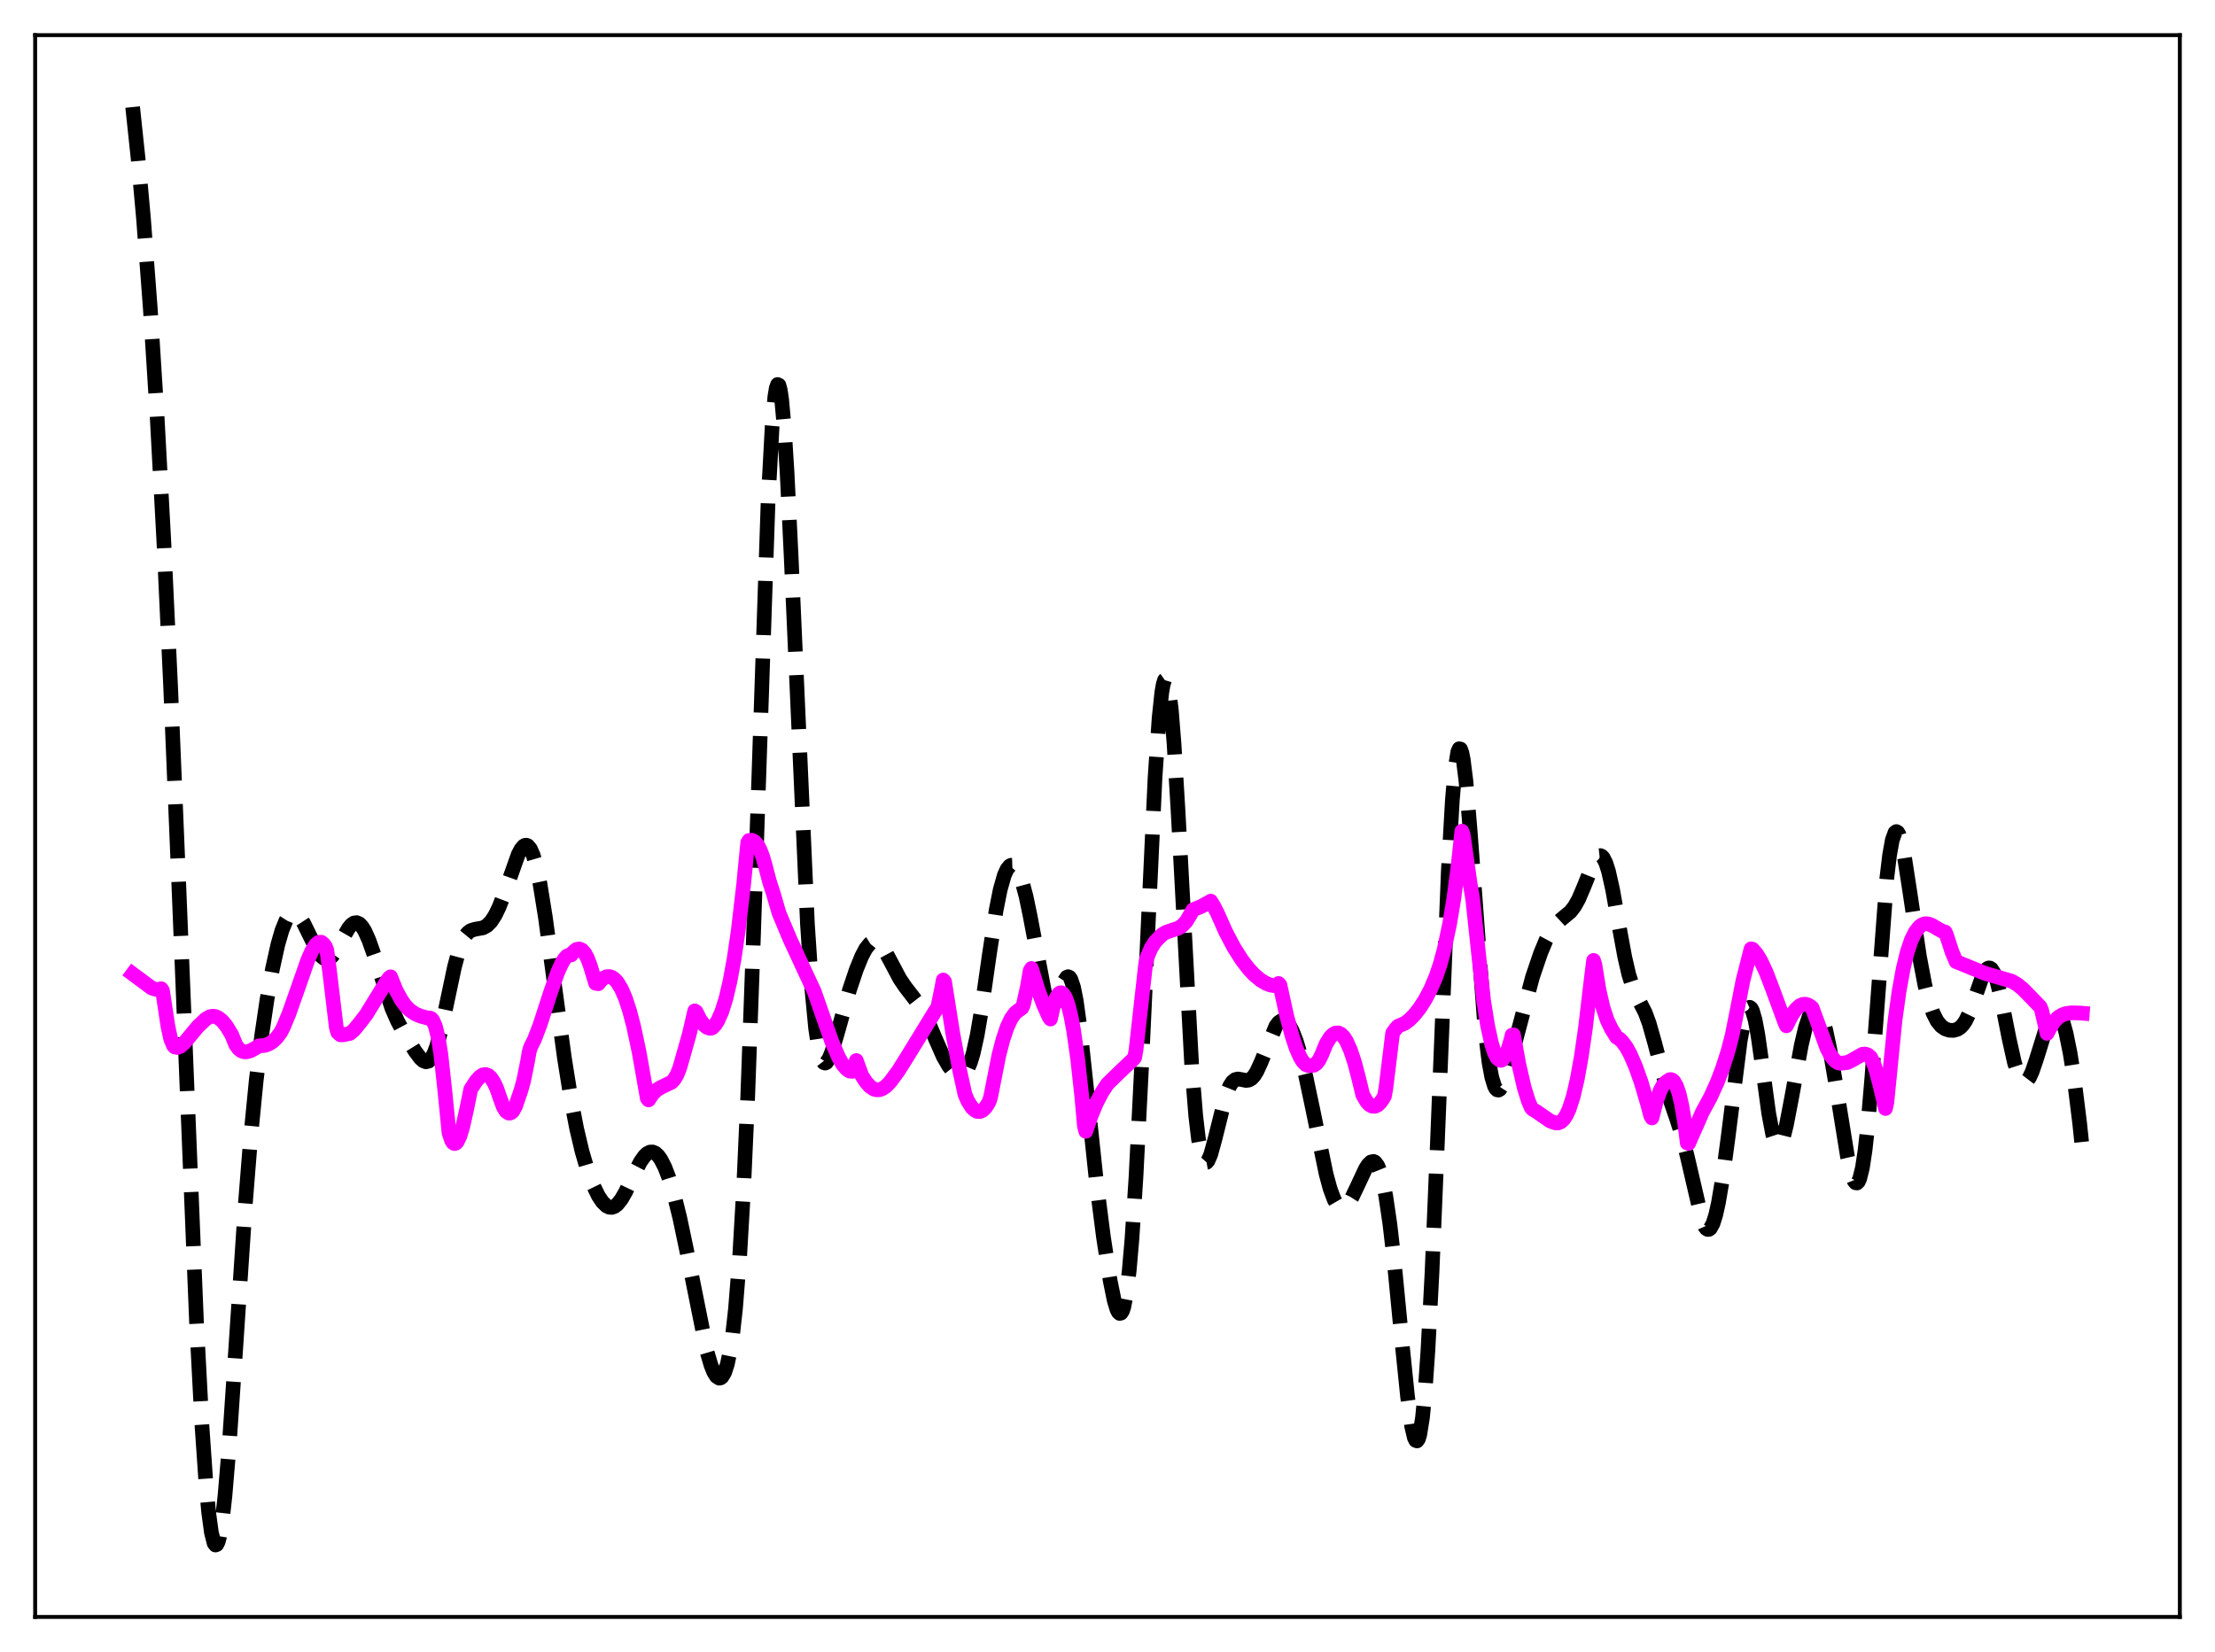 <?xml version="1.0" encoding="utf-8" standalone="no"?>
<!DOCTYPE svg PUBLIC "-//W3C//DTD SVG 1.1//EN"
  "http://www.w3.org/Graphics/SVG/1.1/DTD/svg11.dtd">
<svg xmlns:xlink="http://www.w3.org/1999/xlink" width="453.6pt" height="338.4pt" viewBox="0 0 453.6 338.4" xmlns="http://www.w3.org/2000/svg" version="1.1">
 <defs>
  <style type="text/css">*{stroke-linejoin: round; stroke-linecap: butt}</style>
 </defs>
 <g id="figure_1">
  <g id="patch_1">
   <path d="M 0 338.4 
L 453.6 338.4 
L 453.6 0 
L 0 0 
z
" style="fill: #ffffff"/>
  </g>
  <g id="axes_1">
   <g id="patch_2">
    <path d="M 7.2 331.2 
L 446.4 331.2 
L 446.4 7.2 
L 7.2 7.2 
z
" style="fill: #ffffff"/>
   </g>
   <g id="matplotlib.axis_1"/>
   <g id="matplotlib.axis_2"/>
   <g id="line2d_1">
    <path d="M 27.164 21.927 
L 28.276 32.42 
L 29.388 44.78 
L 30.778 63.185 
L 32.168 85.187 
L 33.559 111.041 
L 34.949 140.842 
L 36.617 181.234 
L 40.232 270.582 
L 41.344 291.792 
L 42.178 303.878 
L 42.734 309.811 
L 43.29 313.907 
L 43.846 316.099 
L 44.124 316.473 
L 44.402 316.368 
L 44.68 315.793 
L 44.959 314.759 
L 45.515 311.378 
L 46.071 306.402 
L 46.905 296.477 
L 48.295 275.908 
L 50.241 246.636 
L 51.354 232.691 
L 52.466 221.336 
L 53.578 212.183 
L 54.69 204.675 
L 55.802 198.444 
L 56.914 193.428 
L 57.749 190.547 
L 58.583 188.504 
L 59.139 187.63 
L 59.695 187.147 
L 60.251 187.04 
L 60.807 187.281 
L 61.363 187.83 
L 62.197 189.118 
L 63.588 191.966 
L 64.978 194.717 
L 65.812 195.867 
L 66.368 196.309 
L 66.924 196.454 
L 67.48 196.291 
L 68.036 195.834 
L 68.87 194.68 
L 70.261 192.071 
L 71.373 190.143 
L 71.929 189.464 
L 72.485 189.064 
L 73.041 188.981 
L 73.597 189.235 
L 74.153 189.823 
L 74.709 190.723 
L 75.543 192.575 
L 76.656 195.718 
L 80.27 206.568 
L 81.382 209.104 
L 82.773 211.699 
L 84.997 215.3 
L 86.109 216.785 
L 86.665 217.279 
L 87.221 217.499 
L 87.777 217.363 
L 88.334 216.799 
L 88.89 215.766 
L 89.446 214.253 
L 90.28 211.165 
L 91.392 205.995 
L 93.06 198.097 
L 93.894 194.979 
L 94.729 192.723 
L 95.285 191.702 
L 95.841 191.022 
L 96.397 190.618 
L 97.231 190.351 
L 98.899 190.055 
L 99.733 189.596 
L 100.568 188.751 
L 101.402 187.465 
L 102.236 185.737 
L 103.348 182.844 
L 106.128 175.014 
L 106.685 173.963 
L 107.241 173.303 
L 107.519 173.147 
L 107.797 173.121 
L 108.075 173.234 
L 108.631 173.898 
L 109.187 175.175 
L 109.743 177.067 
L 110.577 180.991 
L 111.689 187.896 
L 113.358 200.286 
L 115.582 216.712 
L 116.972 225.388 
L 118.084 231.147 
L 119.197 235.868 
L 120.309 239.658 
L 121.421 242.657 
L 122.533 244.949 
L 123.367 246.2 
L 124.201 247.008 
L 124.757 247.277 
L 125.314 247.314 
L 125.87 247.114 
L 126.426 246.681 
L 127.26 245.627 
L 128.094 244.174 
L 129.762 240.668 
L 131.152 237.969 
L 131.987 236.791 
L 132.543 236.269 
L 133.099 235.987 
L 133.655 235.962 
L 134.211 236.202 
L 134.767 236.708 
L 135.323 237.477 
L 136.157 239.106 
L 136.991 241.278 
L 138.104 244.963 
L 139.216 249.47 
L 140.606 256.076 
L 144.777 276.853 
L 145.611 279.674 
L 146.167 281.042 
L 146.723 281.933 
L 147.279 282.292 
L 147.557 282.251 
L 147.835 282.052 
L 148.391 281.134 
L 148.947 279.431 
L 149.503 276.806 
L 150.06 273.09 
L 150.616 268.086 
L 151.45 257.712 
L 152.284 243.358 
L 153.118 224.726 
L 154.23 193.827 
L 157.289 102.813 
L 158.123 87.35 
L 158.679 81.241 
L 158.957 79.544 
L 159.235 78.763 
L 159.513 78.892 
L 159.791 79.909 
L 160.069 81.78 
L 160.625 87.897 
L 161.181 96.771 
L 162.015 113.952 
L 165.352 189.271 
L 166.186 201.859 
L 167.02 210.587 
L 167.576 214.35 
L 168.132 216.638 
L 168.411 217.292 
L 168.689 217.655 
L 168.967 217.759 
L 169.245 217.633 
L 169.801 216.81 
L 170.357 215.413 
L 171.469 211.665 
L 173.971 202.745 
L 175.362 198.592 
L 176.474 195.867 
L 177.308 194.299 
L 178.142 193.264 
L 178.698 192.915 
L 179.254 192.856 
L 179.81 193.083 
L 180.366 193.579 
L 181.201 194.743 
L 182.313 196.799 
L 184.259 200.482 
L 185.371 202.124 
L 188.708 206.452 
L 189.82 208.638 
L 191.488 212.608 
L 193.157 216.397 
L 194.269 218.337 
L 195.103 219.393 
L 195.937 220.061 
L 196.493 220.245 
L 197.049 220.164 
L 197.605 219.752 
L 198.161 218.936 
L 198.717 217.645 
L 199.274 215.824 
L 200.108 212.06 
L 200.942 207.165 
L 202.61 195.487 
L 204 186.397 
L 204.834 182.211 
L 205.669 179.279 
L 206.225 178.045 
L 206.781 177.369 
L 207.059 177.23 
L 207.337 177.22 
L 207.615 177.335 
L 208.171 177.925 
L 208.727 178.982 
L 209.283 180.494 
L 210.117 183.593 
L 210.951 187.598 
L 214.01 203.823 
L 214.566 205.409 
L 215.122 206.164 
L 215.4 206.223 
L 215.678 206.078 
L 216.234 205.256 
L 217.068 203.152 
L 217.903 201.008 
L 218.459 200.17 
L 218.737 200.053 
L 219.015 200.181 
L 219.293 200.577 
L 219.849 202.226 
L 220.405 205.02 
L 221.239 211.092 
L 222.351 221.444 
L 224.576 242.509 
L 225.966 253.364 
L 227.356 262.366 
L 228.19 266.454 
L 228.746 268.258 
L 229.024 268.792 
L 229.302 269.037 
L 229.58 268.96 
L 229.858 268.53 
L 230.137 267.719 
L 230.693 264.862 
L 231.249 260.251 
L 231.805 253.84 
L 232.639 241.003 
L 233.751 218.989 
L 236.532 159.312 
L 237.366 147.057 
L 237.922 141.823 
L 238.2 140.209 
L 238.478 139.298 
L 238.756 139.104 
L 239.034 139.629 
L 239.312 140.864 
L 239.868 145.369 
L 240.424 152.319 
L 241.258 166.279 
L 244.039 218.216 
L 244.873 228.567 
L 245.429 233.312 
L 245.985 236.369 
L 246.541 237.888 
L 246.819 238.138 
L 247.097 238.09 
L 247.375 237.777 
L 247.931 236.501 
L 248.766 233.476 
L 250.99 224.571 
L 251.824 222.467 
L 252.38 221.609 
L 252.936 221.15 
L 253.492 221.008 
L 254.326 221.142 
L 255.161 221.31 
L 255.717 221.245 
L 256.273 220.939 
L 256.829 220.343 
L 257.385 219.45 
L 258.219 217.63 
L 261.278 210.188 
L 261.834 209.458 
L 262.39 209.067 
L 262.946 209.038 
L 263.502 209.374 
L 264.058 210.066 
L 264.614 211.093 
L 265.448 213.21 
L 266.282 215.943 
L 267.395 220.399 
L 268.785 226.964 
L 271.565 240.458 
L 272.399 243.534 
L 273.234 245.759 
L 273.79 246.72 
L 274.346 247.258 
L 274.902 247.394 
L 275.458 247.163 
L 276.014 246.613 
L 276.848 245.306 
L 277.96 242.981 
L 279.629 239.412 
L 280.185 238.546 
L 280.741 238.008 
L 281.297 237.9 
L 281.575 238.038 
L 282.131 238.758 
L 282.687 240.134 
L 283.243 242.229 
L 283.799 245.079 
L 284.633 250.77 
L 285.468 258.005 
L 287.136 275.22 
L 288.248 286.104 
L 289.082 292.134 
L 289.638 294.492 
L 289.916 295.051 
L 290.194 295.149 
L 290.472 294.754 
L 290.75 293.839 
L 291.306 290.367 
L 291.863 284.629 
L 292.419 276.628 
L 293.253 260.707 
L 294.365 233.912 
L 296.589 178.462 
L 297.423 163.891 
L 297.98 157.494 
L 298.536 154.011 
L 298.814 153.368 
L 299.092 153.434 
L 299.37 154.177 
L 299.648 155.553 
L 300.204 159.984 
L 301.038 169.839 
L 304.097 210.844 
L 304.931 217.637 
L 305.487 220.632 
L 306.043 222.463 
L 306.321 222.976 
L 306.599 223.244 
L 306.877 223.287 
L 307.155 223.124 
L 307.711 222.269 
L 308.267 220.847 
L 309.101 217.998 
L 313.828 200.142 
L 315.496 195.241 
L 316.609 192.56 
L 317.721 190.503 
L 318.555 189.391 
L 319.667 188.356 
L 321.613 186.741 
L 322.448 185.659 
L 323.282 184.166 
L 324.394 181.558 
L 326.34 176.685 
L 326.896 175.759 
L 327.452 175.284 
L 327.73 175.252 
L 328.008 175.375 
L 328.286 175.659 
L 328.843 176.732 
L 329.399 178.472 
L 330.233 182.179 
L 331.623 190.021 
L 332.735 196.069 
L 333.569 199.662 
L 334.403 202.275 
L 335.238 204.126 
L 336.906 207.402 
L 337.74 209.666 
L 338.852 213.601 
L 341.633 224.169 
L 343.301 229.002 
L 344.413 232.472 
L 345.525 236.855 
L 348.584 250.041 
L 349.14 251.287 
L 349.418 251.653 
L 349.696 251.832 
L 349.974 251.819 
L 350.252 251.61 
L 350.808 250.598 
L 351.364 248.816 
L 351.92 246.314 
L 352.754 241.377 
L 353.867 233.11 
L 356.369 213.203 
L 357.203 208.661 
L 357.759 206.892 
L 358.037 206.452 
L 358.315 206.325 
L 358.593 206.517 
L 358.871 207.028 
L 359.428 208.958 
L 359.984 211.953 
L 360.818 217.812 
L 362.208 228.058 
L 363.042 232.456 
L 363.598 234.126 
L 363.876 234.544 
L 364.154 234.683 
L 364.432 234.552 
L 364.71 234.165 
L 365.266 232.702 
L 365.823 230.485 
L 366.935 224.675 
L 368.881 214.08 
L 369.715 210.538 
L 370.549 208.009 
L 371.105 206.987 
L 371.661 206.553 
L 371.94 206.567 
L 372.218 206.737 
L 372.774 207.548 
L 373.33 208.971 
L 373.886 210.967 
L 374.72 214.894 
L 375.832 221.409 
L 378.335 236.917 
L 379.169 240.533 
L 379.725 241.946 
L 380.003 242.274 
L 380.281 242.315 
L 380.559 242.048 
L 380.837 241.451 
L 381.393 239.213 
L 381.949 235.541 
L 382.505 230.471 
L 383.339 220.607 
L 386.398 179.841 
L 386.954 175.187 
L 387.51 172.073 
L 388.066 170.534 
L 388.344 170.334 
L 388.622 170.488 
L 388.9 170.972 
L 389.456 172.809 
L 390.012 175.576 
L 391.125 182.779 
L 393.071 195.893 
L 394.183 201.754 
L 395.017 205.069 
L 395.851 207.491 
L 396.686 209.138 
L 397.52 210.169 
L 398.354 210.753 
L 399.188 211.029 
L 400.022 211.064 
L 400.856 210.831 
L 401.412 210.473 
L 401.968 209.906 
L 402.524 209.091 
L 403.359 207.369 
L 404.471 204.295 
L 405.861 200.29 
L 406.417 199.11 
L 406.973 198.402 
L 407.251 198.265 
L 407.529 198.287 
L 407.807 198.475 
L 408.363 199.361 
L 408.92 200.901 
L 409.754 204.244 
L 411.422 212.697 
L 412.534 217.685 
L 413.368 220.251 
L 413.924 221.249 
L 414.48 221.646 
L 414.758 221.623 
L 415.037 221.458 
L 415.593 220.73 
L 416.149 219.54 
L 416.983 217.103 
L 419.485 209.066 
L 420.041 207.952 
L 420.597 207.315 
L 420.875 207.198 
L 421.154 207.223 
L 421.432 207.397 
L 421.988 208.199 
L 422.544 209.613 
L 423.1 211.63 
L 423.934 215.74 
L 424.768 221.079 
L 425.88 230.034 
L 426.436 235.324 
L 426.436 235.324 
" clip-path="url(#p3c2abe4a0f)" style="fill: none; stroke-dasharray: 11.1,4.8; stroke-dashoffset: 0; stroke: #000000; stroke-width: 3"/>
   </g>
   <g id="line2d_2">
    <path d="M 27.164 199.483 
L 31.056 202.375 
L 31.89 202.646 
L 32.446 202.664 
L 33.003 202.521 
L 33.281 202.909 
L 34.393 210.23 
L 34.949 212.804 
L 35.505 214.135 
L 35.783 214.453 
L 36.339 214.56 
L 36.895 214.351 
L 37.729 213.631 
L 38.842 212.293 
L 40.51 210.28 
L 42.178 208.706 
L 43.012 208.245 
L 43.568 208.148 
L 44.124 208.222 
L 44.68 208.464 
L 45.515 209.13 
L 46.349 210.14 
L 47.461 211.971 
L 48.295 214.037 
L 48.851 214.794 
L 49.407 215.241 
L 49.963 215.442 
L 50.519 215.453 
L 51.354 215.211 
L 52.466 214.588 
L 53.022 214.214 
L 54.134 214.148 
L 54.968 213.879 
L 55.802 213.372 
L 56.636 212.583 
L 57.471 211.476 
L 58.027 210.406 
L 59.139 207.725 
L 60.807 203.009 
L 63.031 196.647 
L 63.866 194.767 
L 64.7 193.462 
L 65.256 193.023 
L 65.812 193.005 
L 66.368 193.471 
L 66.646 193.906 
L 66.924 194.607 
L 67.48 198.831 
L 68.87 210.45 
L 69.148 211.468 
L 69.705 211.964 
L 70.261 211.967 
L 71.651 211.686 
L 72.485 210.992 
L 73.597 209.648 
L 74.987 207.835 
L 76.656 205.121 
L 79.158 201.056 
L 79.714 200.278 
L 79.992 200.078 
L 81.104 202.837 
L 82.217 204.889 
L 83.051 206.029 
L 83.885 206.882 
L 84.997 207.657 
L 86.109 208.133 
L 87.777 208.578 
L 88.056 208.527 
L 88.334 208.649 
L 88.612 208.964 
L 89.168 210.239 
L 89.724 212.478 
L 90.28 215.92 
L 91.114 223.563 
L 91.948 232.043 
L 92.504 233.681 
L 92.782 234.086 
L 93.06 234.241 
L 93.338 234.17 
L 93.616 233.885 
L 94.172 232.745 
L 94.729 230.933 
L 95.563 227.226 
L 96.397 223.125 
L 97.509 221.414 
L 98.343 220.506 
L 98.899 220.168 
L 99.455 220.089 
L 100.011 220.299 
L 100.568 220.82 
L 101.124 221.666 
L 101.68 222.845 
L 102.514 225.229 
L 103.07 226.719 
L 103.626 227.637 
L 104.182 228.006 
L 104.46 227.998 
L 104.738 227.869 
L 105.016 227.613 
L 105.572 226.593 
L 106.685 223.352 
L 107.241 221.348 
L 108.075 217.21 
L 108.353 215.523 
L 108.631 214.547 
L 109.465 212.871 
L 110.577 209.952 
L 112.802 203.118 
L 114.192 199.194 
L 115.026 197.339 
L 115.582 196.418 
L 116.138 195.811 
L 116.694 195.582 
L 116.972 195.601 
L 117.528 194.888 
L 118.084 194.47 
L 118.64 194.374 
L 119.197 194.622 
L 119.753 195.25 
L 120.309 196.281 
L 120.865 197.754 
L 121.977 201.407 
L 122.533 201.507 
L 123.089 200.81 
L 123.645 200.331 
L 124.201 200.072 
L 124.757 200.024 
L 125.314 200.194 
L 125.87 200.583 
L 126.426 201.197 
L 127.26 202.575 
L 128.094 204.511 
L 128.928 207.053 
L 129.762 210.238 
L 130.874 215.459 
L 131.987 221.743 
L 132.543 224.958 
L 132.821 225.3 
L 133.655 224.052 
L 134.489 223.239 
L 135.323 222.743 
L 137.548 221.663 
L 138.104 221.057 
L 138.66 220.11 
L 139.216 218.69 
L 141.162 211.822 
L 142.274 207.057 
L 142.552 207.249 
L 143.386 208.904 
L 144.221 209.999 
L 144.777 210.435 
L 145.333 210.628 
L 145.611 210.628 
L 145.889 210.515 
L 146.445 209.94 
L 147.001 209.057 
L 147.835 207.167 
L 148.669 204.501 
L 149.503 200.944 
L 150.338 196.373 
L 151.172 190.689 
L 152.284 181.205 
L 153.118 172.608 
L 153.396 172.155 
L 153.952 172.107 
L 154.508 172.382 
L 155.064 172.996 
L 155.62 173.996 
L 156.177 175.422 
L 156.733 177.35 
L 157.567 180.551 
L 158.401 183.133 
L 159.513 186.976 
L 161.737 192.293 
L 164.796 198.901 
L 166.742 203.083 
L 170.357 213.405 
L 171.747 216.597 
L 172.581 218.055 
L 173.415 219.031 
L 173.971 219.379 
L 174.528 219.451 
L 174.806 219.046 
L 175.362 217.231 
L 176.474 220.292 
L 177.308 221.587 
L 178.142 222.536 
L 178.976 223.091 
L 179.532 223.238 
L 180.088 223.219 
L 180.645 223.033 
L 181.479 222.473 
L 182.313 221.599 
L 183.981 219.334 
L 185.927 216.225 
L 191.488 207.151 
L 192.044 206.34 
L 192.879 202.27 
L 193.157 200.74 
L 193.435 201.068 
L 195.103 211.586 
L 196.493 219.096 
L 197.605 224.151 
L 198.161 225.477 
L 198.995 226.803 
L 199.552 227.362 
L 200.108 227.658 
L 200.664 227.687 
L 201.22 227.444 
L 201.776 226.914 
L 202.332 226.069 
L 202.61 225.532 
L 202.888 224.616 
L 204.556 216.146 
L 205.391 212.942 
L 206.225 210.449 
L 207.059 208.65 
L 207.893 207.499 
L 208.449 207.045 
L 209.005 206.662 
L 209.283 206.45 
L 209.561 205.836 
L 210.395 202.117 
L 210.951 198.845 
L 211.229 198.37 
L 212.62 202.897 
L 213.732 205.871 
L 214.844 208.343 
L 215.122 208.732 
L 215.678 206.246 
L 216.234 204.541 
L 216.79 203.584 
L 217.068 203.382 
L 217.346 203.352 
L 217.625 203.498 
L 218.181 204.309 
L 218.737 205.822 
L 219.293 208.042 
L 219.849 210.99 
L 220.683 216.83 
L 221.517 224.481 
L 222.073 230.661 
L 222.351 231.734 
L 223.463 228.485 
L 224.576 225.834 
L 225.688 223.707 
L 226.8 222.022 
L 229.024 219.853 
L 232.083 216.948 
L 232.361 216.616 
L 232.639 215.09 
L 234.585 197.694 
L 234.863 196.216 
L 235.697 194.25 
L 236.532 192.925 
L 237.922 191.486 
L 238.756 190.973 
L 239.868 190.595 
L 241.258 190.144 
L 242.092 189.622 
L 242.927 188.736 
L 243.761 187.335 
L 244.317 186.353 
L 245.985 185.681 
L 247.653 184.759 
L 247.931 184.576 
L 248.488 185.474 
L 249.322 187.081 
L 250.99 190.848 
L 252.658 194.02 
L 254.326 196.653 
L 255.717 198.458 
L 256.829 199.651 
L 258.219 200.809 
L 259.331 201.453 
L 260.165 201.763 
L 261 201.902 
L 261.556 201.899 
L 261.834 201.447 
L 262.112 201.758 
L 263.502 208.091 
L 264.614 212.25 
L 265.448 214.738 
L 266.282 216.607 
L 266.838 217.487 
L 267.395 218.047 
L 267.951 218.276 
L 269.063 218.196 
L 269.619 217.819 
L 270.175 217.049 
L 270.731 215.883 
L 271.565 213.83 
L 272.399 212.482 
L 272.955 211.901 
L 273.512 211.595 
L 274.068 211.57 
L 274.624 211.839 
L 275.18 212.406 
L 275.736 213.268 
L 276.57 215.134 
L 277.404 217.661 
L 278.238 220.841 
L 279.072 224.275 
L 279.907 225.708 
L 280.463 226.297 
L 281.019 226.59 
L 281.575 226.607 
L 282.131 226.343 
L 282.687 225.813 
L 283.243 225.013 
L 283.521 224.516 
L 283.799 222.966 
L 285.189 211.611 
L 285.746 210.825 
L 286.302 210.195 
L 287.692 209.595 
L 288.526 208.992 
L 289.638 207.885 
L 290.75 206.47 
L 291.863 204.734 
L 292.975 202.622 
L 294.087 199.992 
L 294.921 197.532 
L 295.755 194.465 
L 296.867 189.223 
L 297.701 184.212 
L 298.536 177.908 
L 299.37 170.25 
L 299.648 170.999 
L 301.038 180.855 
L 301.594 184.198 
L 303.818 204.925 
L 304.653 210.15 
L 305.487 213.918 
L 306.043 215.635 
L 306.599 216.72 
L 307.155 217.181 
L 307.433 217.184 
L 307.711 217.03 
L 308.267 216.297 
L 308.823 214.981 
L 309.379 213.126 
L 309.657 212.009 
L 309.935 211.957 
L 311.048 218.07 
L 312.16 222.874 
L 312.994 225.536 
L 313.55 226.847 
L 313.828 227.182 
L 314.94 227.881 
L 317.443 229.624 
L 318.555 230.014 
L 319.111 230.012 
L 319.667 229.774 
L 320.223 229.251 
L 320.779 228.399 
L 321.335 227.187 
L 322.169 224.616 
L 323.004 221.03 
L 323.838 216.375 
L 324.672 210.62 
L 325.784 201.197 
L 326.34 196.725 
L 326.618 197.661 
L 327.452 202.782 
L 328.286 206.419 
L 329.121 208.938 
L 329.955 210.691 
L 331.067 212.47 
L 331.623 212.795 
L 332.179 213.31 
L 333.013 214.429 
L 333.847 215.941 
L 334.96 218.5 
L 336.072 221.635 
L 337.462 226.354 
L 338.018 228.509 
L 338.296 228.994 
L 339.13 225.779 
L 339.964 223.429 
L 340.52 222.364 
L 341.077 221.726 
L 341.911 221.158 
L 342.189 221.133 
L 342.467 221.235 
L 342.745 221.47 
L 343.301 222.412 
L 343.857 224.029 
L 344.413 226.435 
L 344.969 229.76 
L 345.525 234.126 
L 345.803 234.208 
L 348.028 229.161 
L 348.584 227.864 
L 350.252 224.795 
L 351.642 221.743 
L 352.754 218.828 
L 353.867 215.337 
L 354.701 212.159 
L 355.813 206.596 
L 356.925 200.89 
L 358.037 196.513 
L 358.593 194.36 
L 358.871 194.41 
L 359.706 195.367 
L 360.54 196.723 
L 361.652 199.082 
L 363.042 202.713 
L 365.544 209.516 
L 365.823 210.124 
L 366.935 207.931 
L 367.769 206.74 
L 368.603 205.985 
L 369.159 205.738 
L 369.715 205.695 
L 370.271 205.847 
L 370.827 206.204 
L 371.105 206.448 
L 371.94 208.706 
L 374.164 214.794 
L 374.998 216.349 
L 375.832 217.331 
L 376.388 217.681 
L 376.944 217.801 
L 378.335 217.634 
L 379.169 217.224 
L 381.393 215.949 
L 381.949 215.901 
L 382.505 216.08 
L 383.061 216.544 
L 383.617 217.617 
L 384.174 219.212 
L 385.008 222.357 
L 386.12 227.063 
L 386.398 225.843 
L 388.066 209.055 
L 388.9 203.078 
L 389.734 198.483 
L 390.569 195.045 
L 391.403 192.562 
L 392.237 190.874 
L 393.071 189.823 
L 393.627 189.412 
L 394.183 189.217 
L 394.739 189.218 
L 395.573 189.496 
L 396.964 190.319 
L 397.798 190.763 
L 398.354 190.916 
L 398.632 191.577 
L 399.744 194.993 
L 400.578 196.971 
L 406.417 199.347 
L 411.978 200.987 
L 413.09 201.632 
L 414.202 202.533 
L 415.871 204.227 
L 417.817 206.251 
L 418.095 206.954 
L 419.207 211.677 
L 419.763 210.646 
L 420.597 209.296 
L 421.432 208.431 
L 422.266 207.901 
L 423.1 207.606 
L 424.212 207.456 
L 425.88 207.5 
L 426.436 207.543 
L 426.436 207.543 
" clip-path="url(#p3c2abe4a0f)" style="fill: none; stroke: #ff00ff; stroke-width: 3; stroke-linecap: square"/>
   </g>
   <g id="patch_3">
    <path d="M 7.2 331.2 
L 7.2 7.2 
" style="fill: none; stroke: #000000; stroke-width: 0.8; stroke-linejoin: miter; stroke-linecap: square"/>
   </g>
   <g id="patch_4">
    <path d="M 446.4 331.2 
L 446.4 7.2 
" style="fill: none; stroke: #000000; stroke-width: 0.8; stroke-linejoin: miter; stroke-linecap: square"/>
   </g>
   <g id="patch_5">
    <path d="M 7.2 331.2 
L 446.4 331.2 
" style="fill: none; stroke: #000000; stroke-width: 0.8; stroke-linejoin: miter; stroke-linecap: square"/>
   </g>
   <g id="patch_6">
    <path d="M 7.2 7.2 
L 446.4 7.2 
" style="fill: none; stroke: #000000; stroke-width: 0.8; stroke-linejoin: miter; stroke-linecap: square"/>
   </g>
  </g>
 </g>
 <defs>
  <clipPath id="p3c2abe4a0f">
   <rect x="7.2" y="7.2" width="439.2" height="324"/>
  </clipPath>
 </defs>
</svg>

